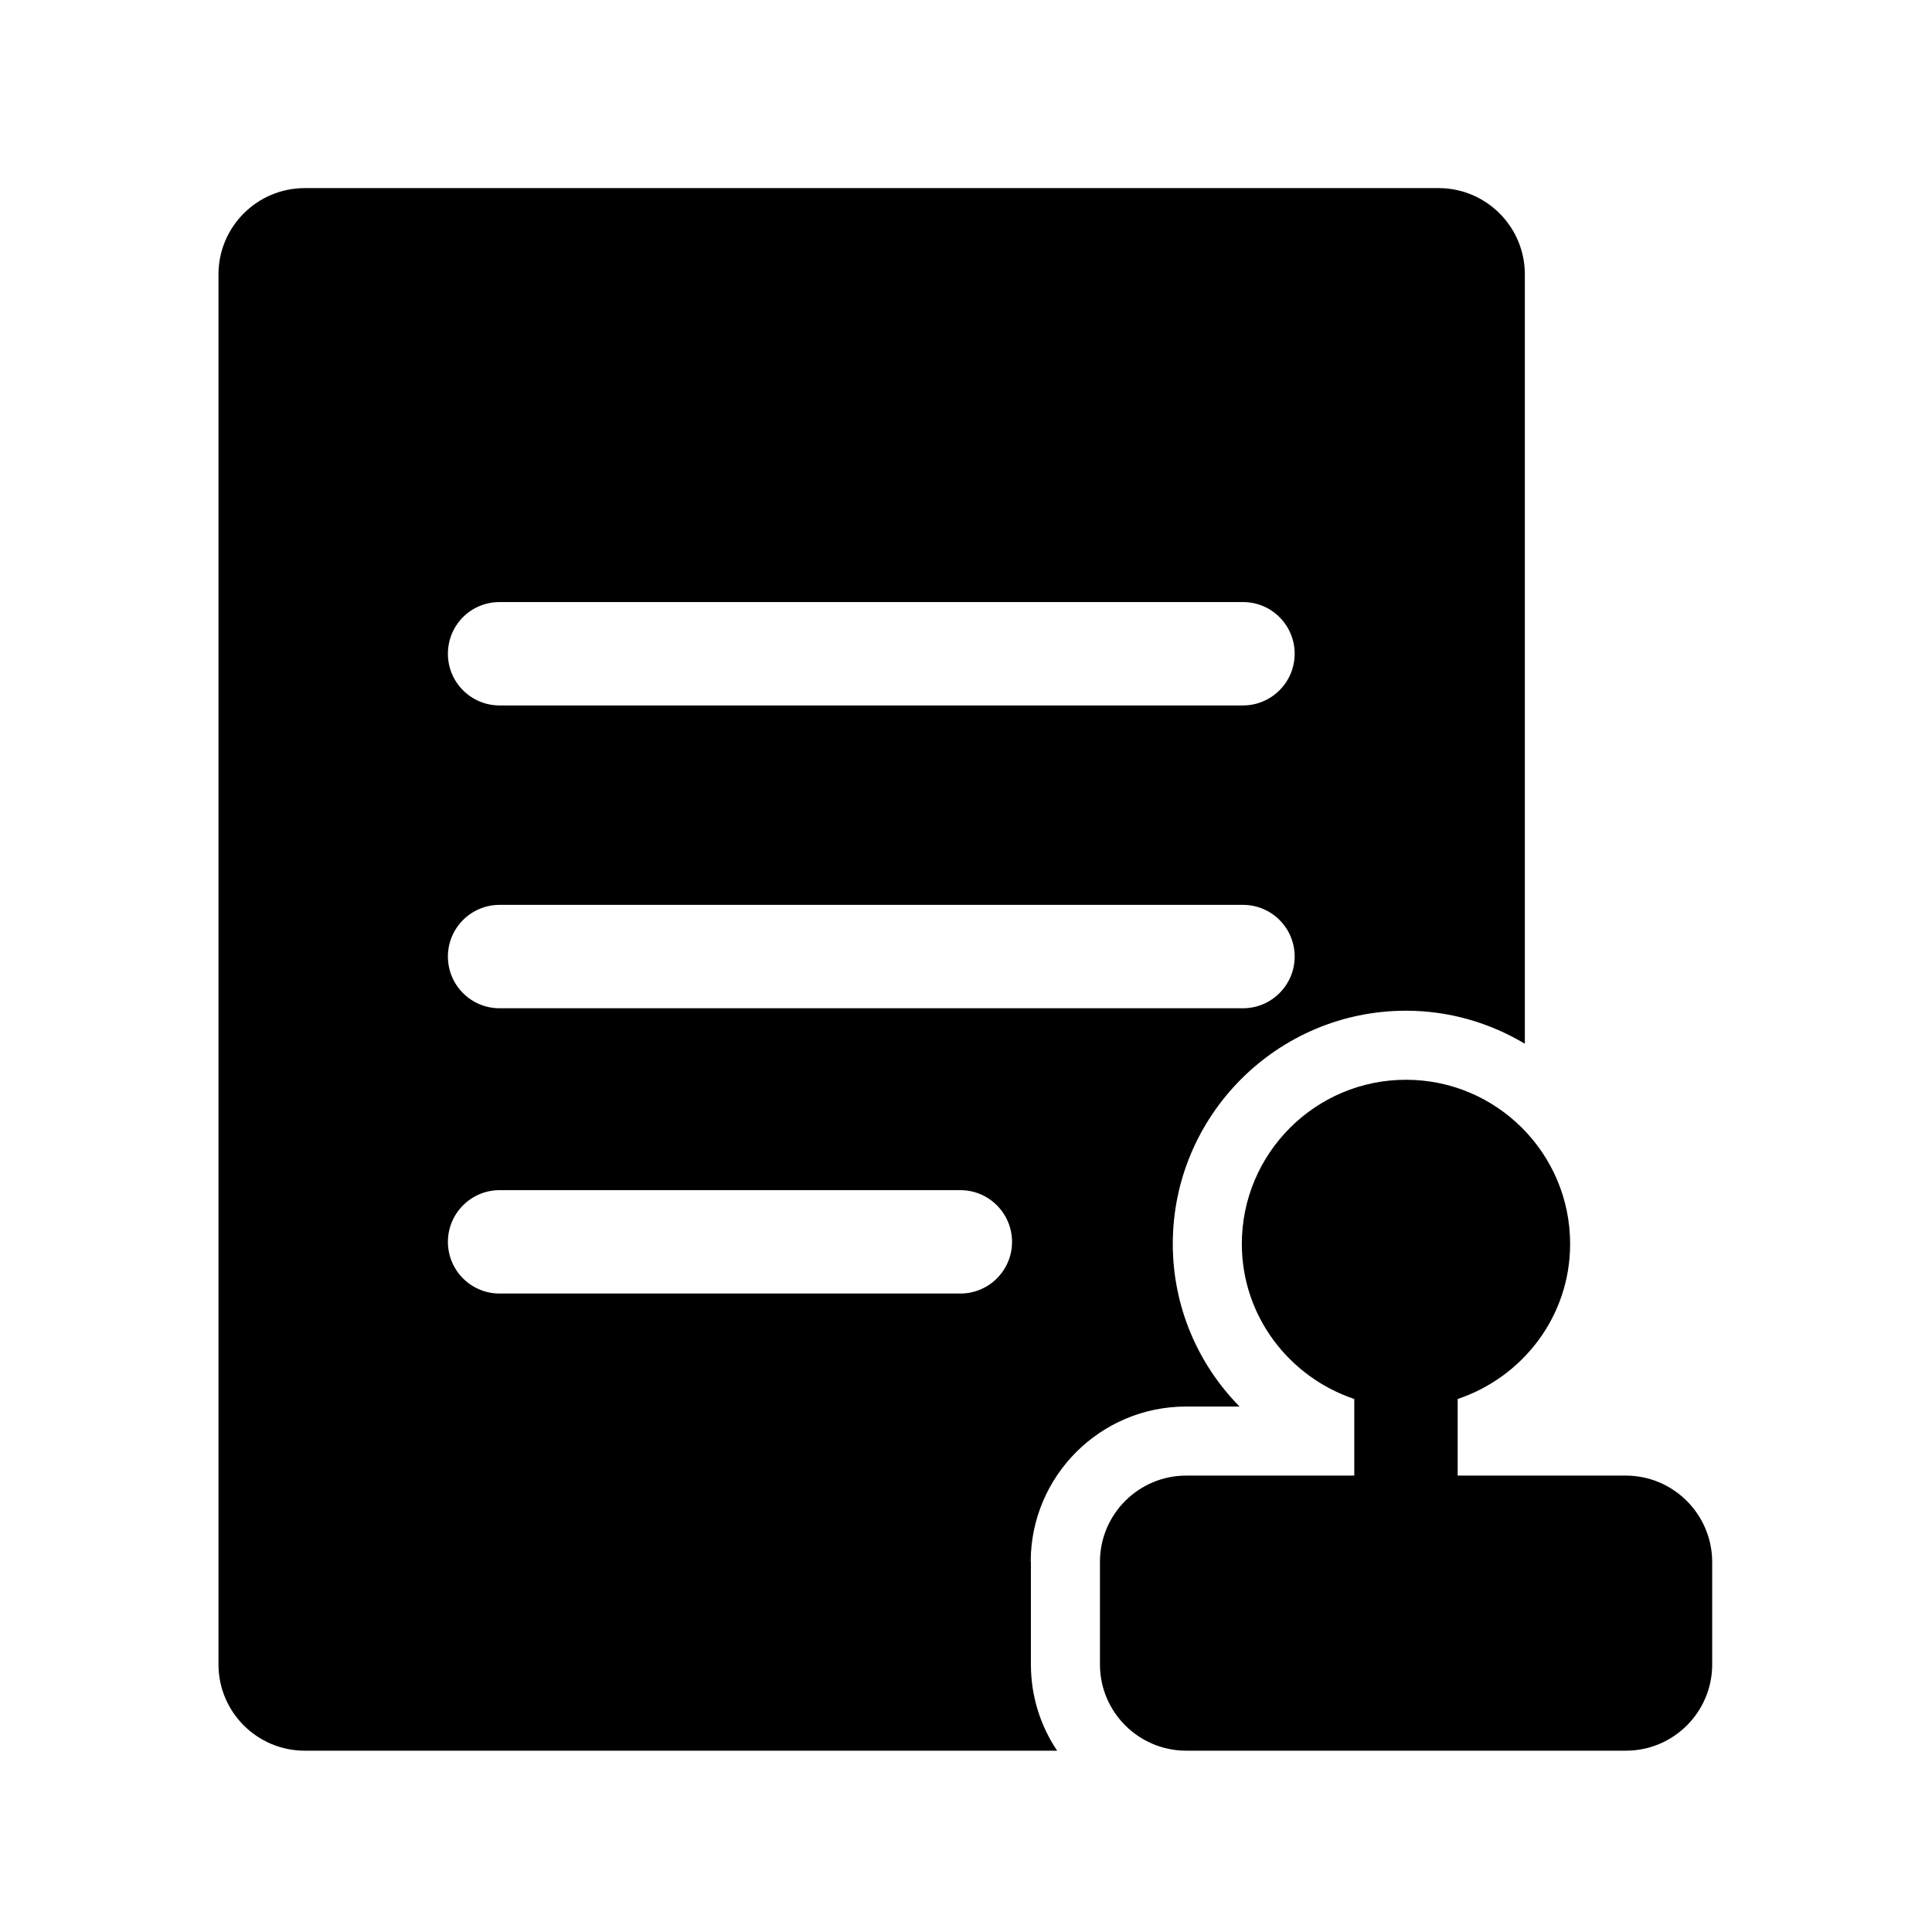 <svg t="1685689899619" class="icon" viewBox="0 0 1024 1024" version="1.1" xmlns="http://www.w3.org/2000/svg" p-id="1435" width="64" height="64"><path d="M546.3 827.8c0-45.4 36.9-82.3 82.3-82.3H657c-22.2-22.5-35.4-53.2-35.4-86.2 0-68.1 55.4-123.6 123.6-123.6 23.1 0 44.6 6.5 63 17.5V145.4c0-25.2-20.5-45.7-45.7-45.7h-601c-25.2 0-45.7 20.5-45.7 45.7v736.8c0 25.2 20.5 45.7 45.7 45.7h398.8c-8.8-13.1-13.9-28.8-13.9-45.7v-54.4zM264.8 319.1h394c15.2 0 27.4 12.3 27.4 27.4 0 15.1-12.3 27.4-27.4 27.4h-394c-15.2 0-27.4-12.3-27.4-27.4 0-15.2 12.2-27.4 27.4-27.4z m0 160.5h394c15.2 0 27.4 12.3 27.4 27.4 0 15.1-12.3 27.4-27.4 27.4h-394c-15.2 0-27.4-12.3-27.4-27.4 0-15.1 12.2-27.4 27.4-27.4z m244.2 206H264.8c-15.2 0-27.4-12.3-27.4-27.4 0-15.1 12.3-27.4 27.4-27.4H509c15.1 0 27.4 12.3 27.4 27.4 0 15.2-12.3 27.4-27.4 27.4z m0 0" p-id="1436"></path><path d="M861.7 782.1h-89.1v-40.6c34.5-11.6 59.6-43.8 59.6-82.2 0-48-39-87-87-87s-87 39-87 87c0 38.3 25.1 70.6 59.6 82.2v40.6h-89.1c-25.2 0-45.7 20.5-45.7 45.7v54.4c0 25.2 20.5 45.7 45.7 45.7h233.1c25.2 0 45.7-20.5 45.7-45.7v-54.4c-0.1-25.2-20.6-45.7-45.8-45.7" p-id="1437"></path></svg>